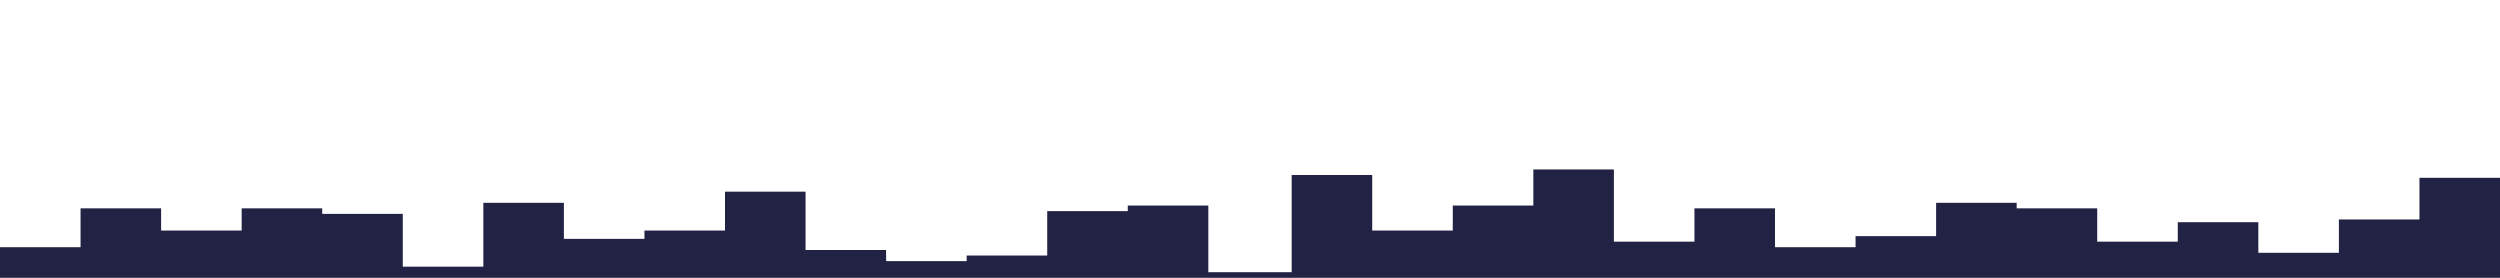 
<svg id="visual" viewBox="0 0 900 100" width="900" height="100" xmlns="http://www.w3.org/2000/svg" xmlns:xlink="http://www.w3.org/1999/xlink" version="1.1"><path d="M0 89L29 89L29 75L58 75L58 83L87 83L87 75L116 75L116 77L145 77L145 96L174 96L174 73L203 73L203 86L232 86L232 83L261 83L261 69L290 69L290 90L319 90L319 94L348 94L348 92L377 92L377 76L406 76L406 74L435 74L435 98L465 98L465 63L494 63L494 83L523 83L523 74L552 74L552 61L581 61L581 87L610 87L610 75L639 75L639 89L668 89L668 85L697 85L697 73L726 73L726 75L755 75L755 87L784 87L784 80L813 80L813 91L842 91L842 79L871 79L871 64L900 64L900 76L900 101L900 101L871 101L871 101L842 101L842 101L813 101L813 101L784 101L784 101L755 101L755 101L726 101L726 101L697 101L697 101L668 101L668 101L639 101L639 101L610 101L610 101L581 101L581 101L552 101L552 101L523 101L523 101L494 101L494 101L465 101L465 101L435 101L435 101L406 101L406 101L377 101L377 101L348 101L348 101L319 101L319 101L290 101L290 101L261 101L261 101L232 101L232 101L203 101L203 101L174 101L174 101L145 101L145 101L116 101L116 101L87 101L87 101L58 101L58 101L29 101L29 101L0 101Z" fill="#222244" stroke-linecap="square" stroke-linejoin="miter"></path></svg>